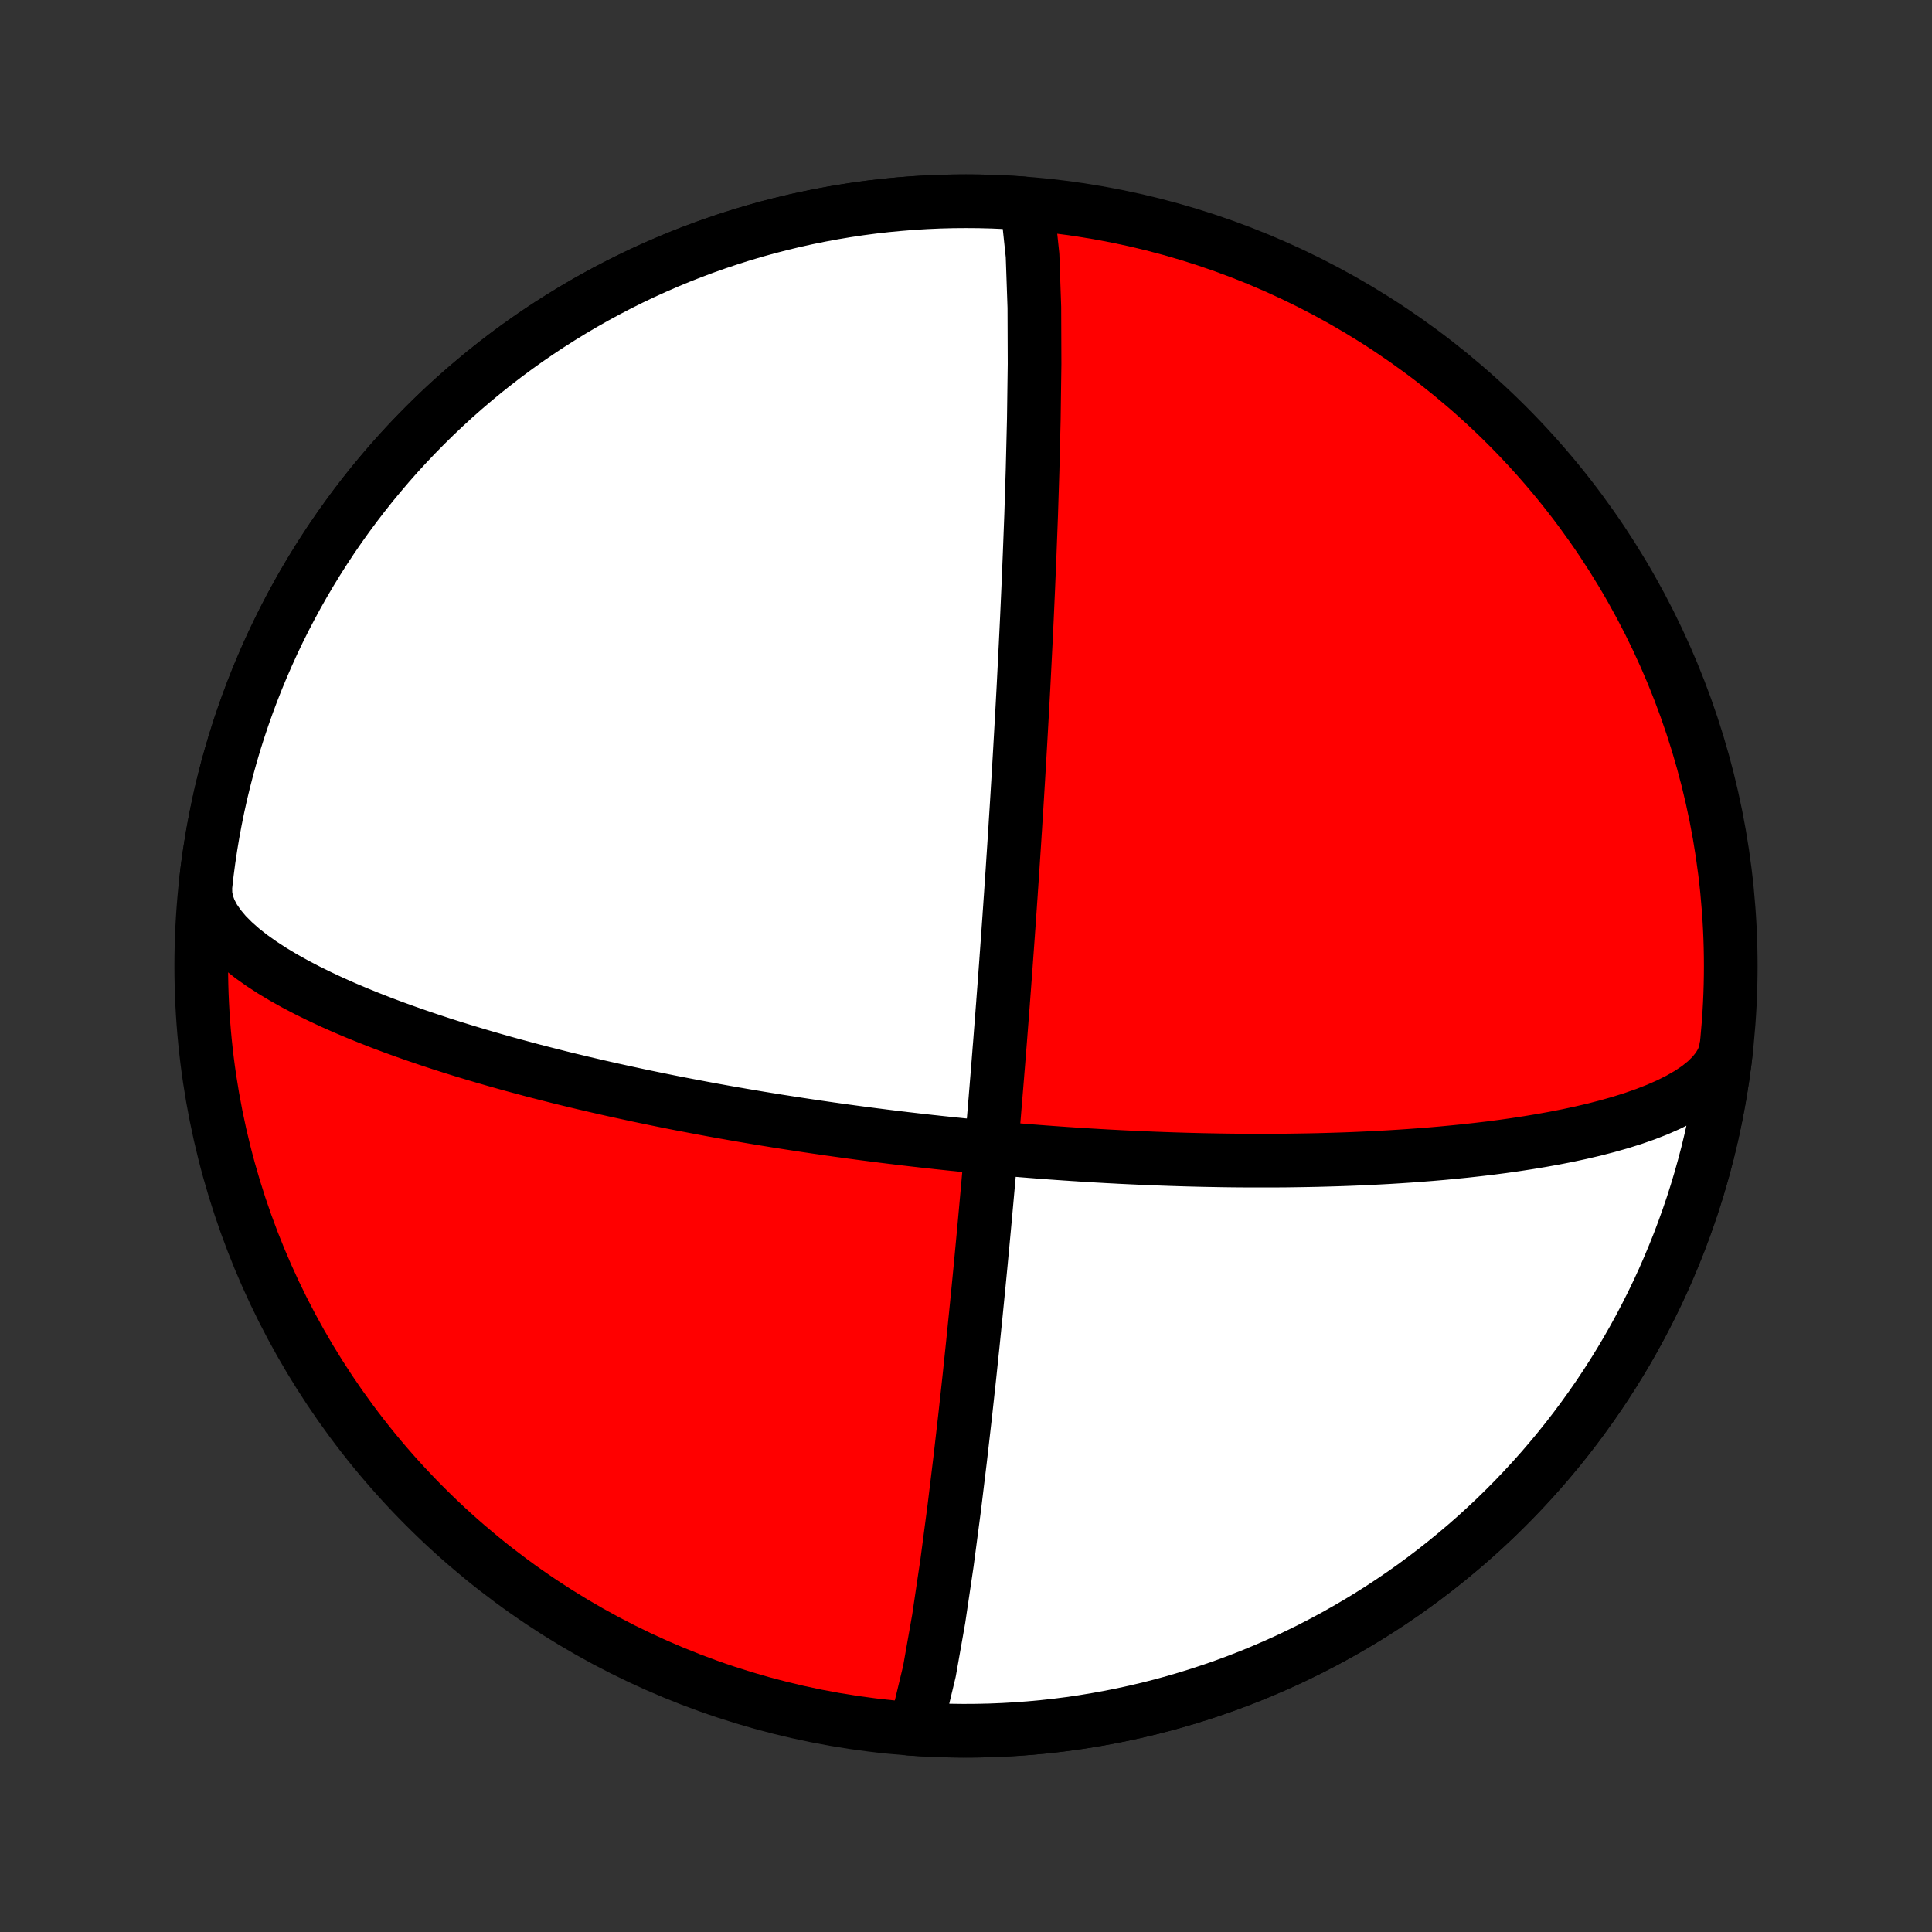 <?xml version="1.0" encoding="utf-8" standalone="no"?>
<!DOCTYPE svg PUBLIC "-//W3C//DTD SVG 1.1//EN"
  "http://www.w3.org/Graphics/SVG/1.1/DTD/svg11.dtd">
<!-- Created with matplotlib (http://matplotlib.org/) -->
<svg height="72pt" version="1.1" viewBox="0 0 72 72" width="72pt" xmlns="http://www.w3.org/2000/svg" xmlns:xlink="http://www.w3.org/1999/xlink">
 <rect x="0" y="0" width="72" height="72" fill="#333333" stroke="none"/>
 <defs>
  <style type="text/css">
*{stroke-linecap:butt;stroke-linejoin:round;}
  </style>
 </defs>
 <g id="figure_1">
  <g id="patch_1">
   <path d="
M0 72
L72 72
L72 0
L0 0
z
" style="fill:none;"/>
  </g>
  <g id="axes_1">
   <g id="PatchCollection_1">
    <defs>
     <path d="
M36 -7.5
C43.558 -7.5 50.808 -10.503 56.153 -15.848
C61.497 -21.192 64.5 -28.442 64.5 -36
C64.5 -43.558 61.497 -50.808 56.153 -56.153
C50.808 -61.497 43.558 -64.5 36 -64.5
C28.442 -64.5 21.192 -61.497 15.848 -56.153
C10.503 -50.808 7.5 -43.558 7.5 -36
C7.5 -28.442 10.503 -21.192 15.848 -15.848
C21.192 -10.503 28.442 -7.5 36 -7.5
z
" id="C0_0_a811fe30f3"/>
     <path d="
M64.344 -33.021
L64.288 -32.74
L64.181 -32.467
L64.024 -32.202
L63.818 -31.946
L63.568 -31.7
L63.276 -31.466
L62.945 -31.244
L62.58 -31.034
L62.185 -30.836
L61.764 -30.651
L61.322 -30.478
L60.861 -30.317
L60.387 -30.168
L59.903 -30.031
L59.412 -29.904
L58.916 -29.788
L58.419 -29.681
L57.923 -29.584
L57.43 -29.495
L56.941 -29.414
L56.458 -29.34
L55.983 -29.273
L55.515 -29.212
L55.056 -29.158
L54.607 -29.108
L54.168 -29.064
L53.738 -29.023
L53.32 -28.987
L52.911 -28.955
L52.514 -28.926
L52.126 -28.9
L51.75 -28.877
L51.383 -28.857
L51.027 -28.839
L50.68 -28.823
L50.343 -28.809
L50.016 -28.797
L49.697 -28.787
L49.388 -28.778
L49.087 -28.77
L48.794 -28.764
L48.51 -28.759
L48.233 -28.755
L47.964 -28.751
L47.702 -28.749
L47.447 -28.747
L47.2 -28.747
L46.958 -28.747
L46.723 -28.747
L46.494 -28.748
L46.271 -28.749
L46.053 -28.751
L45.841 -28.753
L45.634 -28.756
L45.432 -28.759
L45.235 -28.763
L45.042 -28.766
L44.855 -28.77
L44.671 -28.774
L44.492 -28.779
L44.316 -28.783
L44.145 -28.788
L43.977 -28.793
L43.813 -28.798
L43.652 -28.803
L43.495 -28.809
L43.341 -28.814
L43.19 -28.82
L43.042 -28.825
L42.897 -28.831
L42.755 -28.837
L42.615 -28.843
L42.478 -28.849
L42.344 -28.855
L42.212 -28.861
L42.083 -28.867
L41.955 -28.873
L41.83 -28.879
L41.707 -28.885
L41.586 -28.892
L41.468 -28.898
L41.351 -28.904
L41.236 -28.91
L41.122 -28.917
L41.011 -28.923
L40.901 -28.929
L40.792 -28.936
L40.686 -28.942
L40.581 -28.948
L40.477 -28.955
L40.375 -28.961
L40.274 -28.967
L40.174 -28.974
L40.076 -28.98
L39.979 -28.986
L39.884 -28.993
L39.789 -28.999
L39.696 -29.005
L39.603 -29.012
L39.512 -29.018
L39.422 -29.024
L39.333 -29.031
L39.245 -29.037
L39.157 -29.043
L39.071 -29.05
L38.986 -29.056
L38.901 -29.062
L38.817 -29.069
L38.734 -29.075
L38.652 -29.081
L38.571 -29.088
L38.49 -29.094
L38.41 -29.1
L38.331 -29.107
L38.252 -29.113
L38.174 -29.119
L38.097 -29.125
L38.02 -29.132
L37.944 -29.138
L37.868 -29.144
L37.793 -29.151
L37.719 -29.157
L37.645 -29.163
L37.571 -29.17
L37.498 -29.176
L37.425 -29.182
L37.353 -29.189
L37.281 -29.195
L37.21 -29.201
L37.139 -29.208
L37.068 -29.214
L36.997 -29.22
L36.927 -29.227
L36.858 -29.233
L36.788 -29.24
L36.719 -29.246
L36.65 -29.253
L36.582 -29.259
L36.513 -29.265
L36.445 -29.272
L36.377 -29.279
L36.31 -29.285
L36.242 -29.292
L36.175 -29.298
L36.108 -29.305
L36.041 -29.311
L35.974 -29.318
L35.907 -29.325
L35.84 -29.331
L35.774 -29.338
L35.708 -29.345
L35.641 -29.352
L35.575 -29.358
L35.509 -29.365
L35.443 -29.372
L35.376 -29.379
L35.31 -29.386
L35.244 -29.393
L35.178 -29.4
L35.112 -29.407
L35.045 -29.414
L34.979 -29.421
L34.913 -29.428
L34.847 -29.436
L34.78 -29.443
L34.714 -29.45
L34.647 -29.457
L34.58 -29.465
L34.513 -29.472
L34.446 -29.48
L34.379 -29.487
L34.312 -29.495
L34.244 -29.503
L34.176 -29.51
L34.108 -29.518
L34.04 -29.526
L33.972 -29.534
L33.903 -29.542
L33.834 -29.55
L33.765 -29.558
L33.696 -29.566
L33.626 -29.575
L33.556 -29.583
L33.485 -29.591
L33.415 -29.6
L33.343 -29.609
L33.272 -29.617
L33.2 -29.626
L33.128 -29.635
L33.055 -29.644
L32.982 -29.653
L32.908 -29.662
L32.834 -29.672
L32.759 -29.681
L32.684 -29.691
L32.608 -29.7
L32.532 -29.71
L32.455 -29.72
L32.377 -29.73
L32.299 -29.74
L32.22 -29.75
L32.141 -29.761
L32.061 -29.771
L31.98 -29.782
L31.898 -29.793
L31.816 -29.804
L31.733 -29.815
L31.649 -29.827
L31.564 -29.838
L31.479 -29.85
L31.392 -29.862
L31.305 -29.874
L31.217 -29.886
L31.127 -29.899
L31.037 -29.912
L30.945 -29.924
L30.853 -29.938
L30.759 -29.951
L30.665 -29.965
L30.569 -29.979
L30.471 -29.993
L30.373 -30.007
L30.273 -30.022
L30.172 -30.037
L30.07 -30.052
L29.966 -30.068
L29.86 -30.084
L29.753 -30.1
L29.645 -30.117
L29.535 -30.134
L29.423 -30.151
L29.309 -30.169
L29.194 -30.187
L29.077 -30.205
L28.957 -30.224
L28.836 -30.244
L28.713 -30.264
L28.587 -30.284
L28.46 -30.305
L28.33 -30.326
L28.198 -30.348
L28.063 -30.371
L27.926 -30.394
L27.786 -30.418
L27.643 -30.442
L27.498 -30.468
L27.349 -30.493
L27.198 -30.52
L27.044 -30.547
L26.886 -30.575
L26.725 -30.604
L26.56 -30.634
L26.392 -30.665
L26.22 -30.697
L26.045 -30.73
L25.865 -30.764
L25.681 -30.799
L25.493 -30.835
L25.3 -30.872
L25.102 -30.911
L24.9 -30.951
L24.693 -30.993
L24.481 -31.036
L24.263 -31.081
L24.04 -31.127
L23.81 -31.175
L23.575 -31.226
L23.334 -31.278
L23.086 -31.332
L22.831 -31.388
L22.57 -31.447
L22.302 -31.508
L22.026 -31.572
L21.742 -31.638
L21.451 -31.708
L21.151 -31.78
L20.843 -31.856
L20.527 -31.936
L20.201 -32.019
L19.867 -32.105
L19.524 -32.197
L19.171 -32.292
L18.808 -32.392
L18.437 -32.497
L18.055 -32.607
L17.664 -32.723
L17.263 -32.844
L16.853 -32.971
L16.434 -33.105
L16.006 -33.246
L15.57 -33.394
L15.127 -33.549
L14.676 -33.712
L14.22 -33.883
L13.76 -34.063
L13.296 -34.251
L12.831 -34.448
L12.367 -34.654
L11.906 -34.87
L11.45 -35.094
L11.003 -35.328
L10.568 -35.571
L10.149 -35.822
L9.749 -36.082
L9.371 -36.35
L9.021 -36.624
L8.703 -36.905
L8.419 -37.19
L8.176 -37.48
L7.974 -37.772
L7.819 -38.065
L7.713 -38.357
L7.657 -38.647
L7.652 -38.934
L7.656 -38.979
L7.712 -39.473
L7.777 -39.966
L7.851 -40.458
L7.933 -40.949
L8.024 -41.438
L8.123 -41.925
L8.23 -42.411
L8.347 -42.895
L8.471 -43.376
L8.604 -43.856
L8.745 -44.333
L8.895 -44.807
L9.053 -45.279
L9.219 -45.748
L9.393 -46.214
L9.575 -46.676
L9.766 -47.136
L9.964 -47.592
L10.17 -48.045
L10.384 -48.494
L10.606 -48.939
L10.836 -49.38
L11.073 -49.817
L11.318 -50.25
L11.571 -50.679
L11.831 -51.103
L12.098 -51.522
L12.372 -51.937
L12.654 -52.347
L12.943 -52.752
L13.239 -53.152
L13.542 -53.546
L13.851 -53.936
L14.168 -54.319
L14.491 -54.698
L14.82 -55.07
L15.156 -55.437
L15.499 -55.798
L15.848 -56.153
L16.202 -56.501
L16.563 -56.844
L16.93 -57.18
L17.302 -57.509
L17.681 -57.832
L18.064 -58.149
L18.454 -58.458
L18.848 -58.761
L19.248 -59.057
L19.653 -59.346
L20.063 -59.628
L20.478 -59.902
L20.897 -60.169
L21.321 -60.429
L21.75 -60.682
L22.183 -60.927
L22.62 -61.164
L23.061 -61.394
L23.506 -61.616
L23.955 -61.83
L24.408 -62.036
L24.864 -62.234
L25.324 -62.425
L25.787 -62.607
L26.252 -62.781
L26.721 -62.947
L27.193 -63.105
L27.667 -63.255
L28.144 -63.396
L28.624 -63.529
L29.105 -63.653
L29.589 -63.77
L30.075 -63.877
L30.562 -63.976
L31.051 -64.067
L31.542 -64.149
L32.034 -64.223
L32.527 -64.288
L33.021 -64.344
L33.516 -64.391
L34.012 -64.431
L34.508 -64.461
L35.005 -64.483
L35.503 -64.496
L36 -64.5
L36.497 -64.496
L36.995 -64.483
L37.492 -64.461
L37.988 -64.431
L38.089 -64.423
L38.331 -63.889
L38.48 -62.48
L38.547 -60.547
L38.555 -58.435
L38.527 -56.378
L38.481 -54.491
L38.428 -52.815
L38.372 -51.346
L38.319 -50.068
L38.269 -48.954
L38.222 -47.982
L38.179 -47.13
L38.141 -46.379
L38.105 -45.714
L38.072 -45.122
L38.042 -44.592
L38.015 -44.116
L37.99 -43.686
L37.967 -43.295
L37.946 -42.939
L37.926 -42.614
L37.908 -42.315
L37.891 -42.04
L37.875 -41.786
L37.86 -41.551
L37.846 -41.332
L37.834 -41.128
L37.821 -40.938
L37.81 -40.76
L37.799 -40.592
L37.789 -40.435
L37.779 -40.287
L37.77 -40.148
L37.761 -40.016
L37.753 -39.891
L37.745 -39.772
L37.738 -39.659
L37.731 -39.552
L37.724 -39.45
L37.717 -39.353
L37.711 -39.26
L37.705 -39.171
L37.699 -39.086
L37.694 -39.004
L37.688 -38.926
L37.683 -38.851
L37.678 -38.779
L37.674 -38.709
L37.669 -38.643
L37.665 -38.578
L37.66 -38.516
L37.656 -38.456
L37.652 -38.398
L37.648 -38.342
L37.645 -38.288
L37.641 -38.235
L37.638 -38.184
L37.634 -38.135
L37.631 -38.087
L37.628 -38.04
L37.624 -37.995
L37.621 -37.951
L37.618 -37.908
L37.616 -37.867
L37.613 -37.826
L37.61 -37.787
L37.607 -37.748
L37.605 -37.711
L37.602 -37.674
L37.6 -37.639
L37.597 -37.604
L37.595 -37.569
L37.592 -37.536
L37.59 -37.504
L37.588 -37.472
L37.586 -37.44
L37.583 -37.41
L37.581 -37.38
L37.579 -37.35
L37.577 -37.322
L37.575 -37.293
L37.573 -37.266
L37.571 -37.238
L37.569 -37.212
L37.568 -37.185
L37.566 -37.159
L37.564 -37.134
L37.562 -37.109
L37.56 -37.085
L37.559 -37.06
L37.557 -37.037
L37.555 -37.013
L37.554 -36.99
L37.552 -36.967
L37.55 -36.945
L37.549 -36.923
L37.547 -36.901
L37.546 -36.88
L37.544 -36.858
L37.543 -36.838
L37.541 -36.817
L37.54 -36.797
L37.538 -36.776
L37.537 -36.757
L37.535 -36.737
L37.534 -36.717
L37.533 -36.698
L37.531 -36.679
L37.53 -36.66
L37.529 -36.642
L37.527 -36.623
L37.526 -36.605
L37.525 -36.587
L37.523 -36.569
L37.522 -36.551
L37.521 -36.533
L37.52 -36.516
L37.518 -36.499
L37.517 -36.482
L37.516 -36.465
L37.514 -36.448
L37.513 -36.431
L37.512 -36.414
L37.511 -36.398
L37.51 -36.381
L37.508 -36.365
L37.507 -36.349
L37.506 -36.333
L37.505 -36.317
L37.504 -36.301
L37.503 -36.285
L37.502 -36.269
L37.5 -36.254
L37.499 -36.238
L37.498 -36.222
L37.497 -36.207
L37.496 -36.192
L37.495 -36.176
L37.494 -36.161
L37.493 -36.146
L37.492 -36.131
L37.49 -36.116
L37.489 -36.101
L37.488 -36.086
L37.487 -36.071
L37.486 -36.056
L37.485 -36.041
L37.484 -36.026
L37.483 -36.011
L37.482 -35.996
L37.48 -35.981
L37.48 -35.967
L37.478 -35.952
L37.477 -35.937
L37.476 -35.922
L37.475 -35.908
L37.474 -35.893
L37.473 -35.878
L37.472 -35.863
L37.471 -35.849
L37.47 -35.834
L37.469 -35.819
L37.468 -35.804
L37.466 -35.789
L37.465 -35.775
L37.464 -35.76
L37.463 -35.745
L37.462 -35.73
L37.461 -35.715
L37.46 -35.7
L37.459 -35.685
L37.458 -35.67
L37.456 -35.655
L37.455 -35.64
L37.454 -35.625
L37.453 -35.609
L37.452 -35.594
L37.451 -35.579
L37.45 -35.563
L37.449 -35.548
L37.447 -35.532
L37.446 -35.517
L37.445 -35.501
L37.444 -35.485
L37.443 -35.469
L37.441 -35.453
L37.44 -35.437
L37.439 -35.421
L37.438 -35.405
L37.437 -35.388
L37.435 -35.372
L37.434 -35.355
L37.433 -35.338
L37.432 -35.321
L37.431 -35.304
L37.429 -35.287
L37.428 -35.27
L37.427 -35.253
L37.425 -35.235
L37.424 -35.217
L37.423 -35.199
L37.421 -35.181
L37.42 -35.163
L37.419 -35.145
L37.417 -35.126
L37.416 -35.107
L37.414 -35.088
L37.413 -35.069
L37.411 -35.05
L37.41 -35.03
L37.408 -35.01
L37.407 -34.99
L37.405 -34.97
L37.404 -34.949
L37.402 -34.928
L37.401 -34.907
L37.399 -34.886
L37.397 -34.864
L37.396 -34.842
L37.394 -34.82
L37.392 -34.797
L37.391 -34.774
L37.389 -34.751
L37.387 -34.727
L37.385 -34.703
L37.383 -34.678
L37.382 -34.653
L37.38 -34.628
L37.378 -34.602
L37.376 -34.576
L37.374 -34.55
L37.372 -34.522
L37.37 -34.495
L37.367 -34.467
L37.365 -34.438
L37.363 -34.409
L37.361 -34.379
L37.358 -34.348
L37.356 -34.317
L37.353 -34.285
L37.351 -34.253
L37.349 -34.22
L37.346 -34.186
L37.343 -34.151
L37.34 -34.115
L37.338 -34.079
L37.335 -34.041
L37.332 -34.003
L37.329 -33.964
L37.326 -33.923
L37.322 -33.882
L37.319 -33.84
L37.316 -33.796
L37.312 -33.751
L37.309 -33.705
L37.305 -33.657
L37.301 -33.608
L37.297 -33.557
L37.293 -33.505
L37.289 -33.451
L37.285 -33.395
L37.28 -33.338
L37.276 -33.278
L37.271 -33.216
L37.266 -33.152
L37.261 -33.086
L37.255 -33.017
L37.249 -32.945
L37.243 -32.87
L37.237 -32.793
L37.231 -32.712
L37.224 -32.628
L37.217 -32.539
L37.21 -32.447
L37.202 -32.351
L37.194 -32.249
L37.185 -32.143
L37.176 -32.032
L37.167 -31.914
L37.157 -31.79
L37.146 -31.66
L37.135 -31.521
L37.123 -31.375
L37.11 -31.22
L37.097 -31.054
L37.082 -30.878
L37.066 -30.69
L37.05 -30.489
L37.032 -30.273
L37.012 -30.04
L36.991 -29.79
L36.968 -29.519
L36.943 -29.225
L36.915 -28.904
L36.884 -28.554
L36.851 -28.171
L36.813 -27.748
L36.771 -27.28
L36.724 -26.761
L36.671 -26.181
L36.61 -25.53
L36.541 -24.797
L36.46 -23.965
L36.366 -23.016
L36.256 -21.932
L36.126 -20.687
L35.97 -19.257
L35.783 -17.624
L35.559 -15.783
L35.293 -13.765
L34.983 -11.672
L34.638 -9.719
L34.282 -8.238
L33.957 -7.587
L33.911 -7.577
L34.407 -7.545
L34.904 -7.521
L35.401 -7.506
L35.898 -7.5
L36.396 -7.503
L36.893 -7.514
L37.39 -7.534
L37.887 -7.563
L38.383 -7.6
L38.878 -7.646
L39.372 -7.7
L39.866 -7.763
L40.358 -7.835
L40.849 -7.916
L41.338 -8.004
L41.826 -8.102
L42.312 -8.208
L42.796 -8.322
L43.278 -8.445
L43.758 -8.576
L44.235 -8.716
L44.71 -8.864
L45.183 -9.02
L45.652 -9.184
L46.119 -9.357
L46.582 -9.537
L47.042 -9.726
L47.499 -9.923
L47.953 -10.127
L48.402 -10.34
L48.848 -10.56
L49.29 -10.789
L49.728 -11.024
L50.162 -11.268
L50.591 -11.519
L51.017 -11.777
L51.437 -12.043
L51.853 -12.316
L52.264 -12.596
L52.67 -12.883
L53.071 -13.178
L53.466 -13.479
L53.857 -13.788
L54.242 -14.103
L54.621 -14.424
L54.995 -14.752
L55.362 -15.087
L55.725 -15.428
L56.081 -15.776
L56.431 -16.129
L56.774 -16.489
L57.111 -16.854
L57.443 -17.226
L57.767 -17.603
L58.085 -17.986
L58.396 -18.374
L58.7 -18.767
L58.997 -19.166
L59.287 -19.57
L59.571 -19.979
L59.847 -20.393
L60.115 -20.811
L60.377 -21.234
L60.631 -21.662
L60.877 -22.094
L61.116 -22.53
L61.347 -22.971
L61.571 -23.415
L61.787 -23.863
L61.995 -24.315
L62.194 -24.771
L62.386 -25.23
L62.571 -25.692
L62.746 -26.157
L62.914 -26.625
L63.074 -27.096
L63.225 -27.57
L63.368 -28.047
L63.502 -28.526
L63.629 -29.007
L63.746 -29.49
L63.856 -29.975
L63.957 -30.462
L64.049 -30.951
L64.133 -31.441
L64.208 -31.933
L64.275 -32.426
z
" id="C0_1_b6ccb10cfd"/>
    </defs>
    <g clip-path="url(#p1bffca34e9)">
     <use style="fill:#ff0000;stroke:#000000;stroke-width:2.0;" x="0.0" xlink:href="#C0_0_a811fe30f3" y="72.0"/>
    </g>
    <g clip-path="url(#p1bffca34e9)">
     <use style="fill:#ffffff;stroke:#000000;stroke-width:2.0;" x="0.0" xlink:href="#C0_1_b6ccb10cfd" y="72.0"/>
    </g>
   </g>
  </g>
 </g>
 <defs>
  <clipPath id="p1bffca34e9">
   <rect height="72.0" width="72.0" x="0.0" y="0.0"/>
  </clipPath>
 </defs>
</svg>
